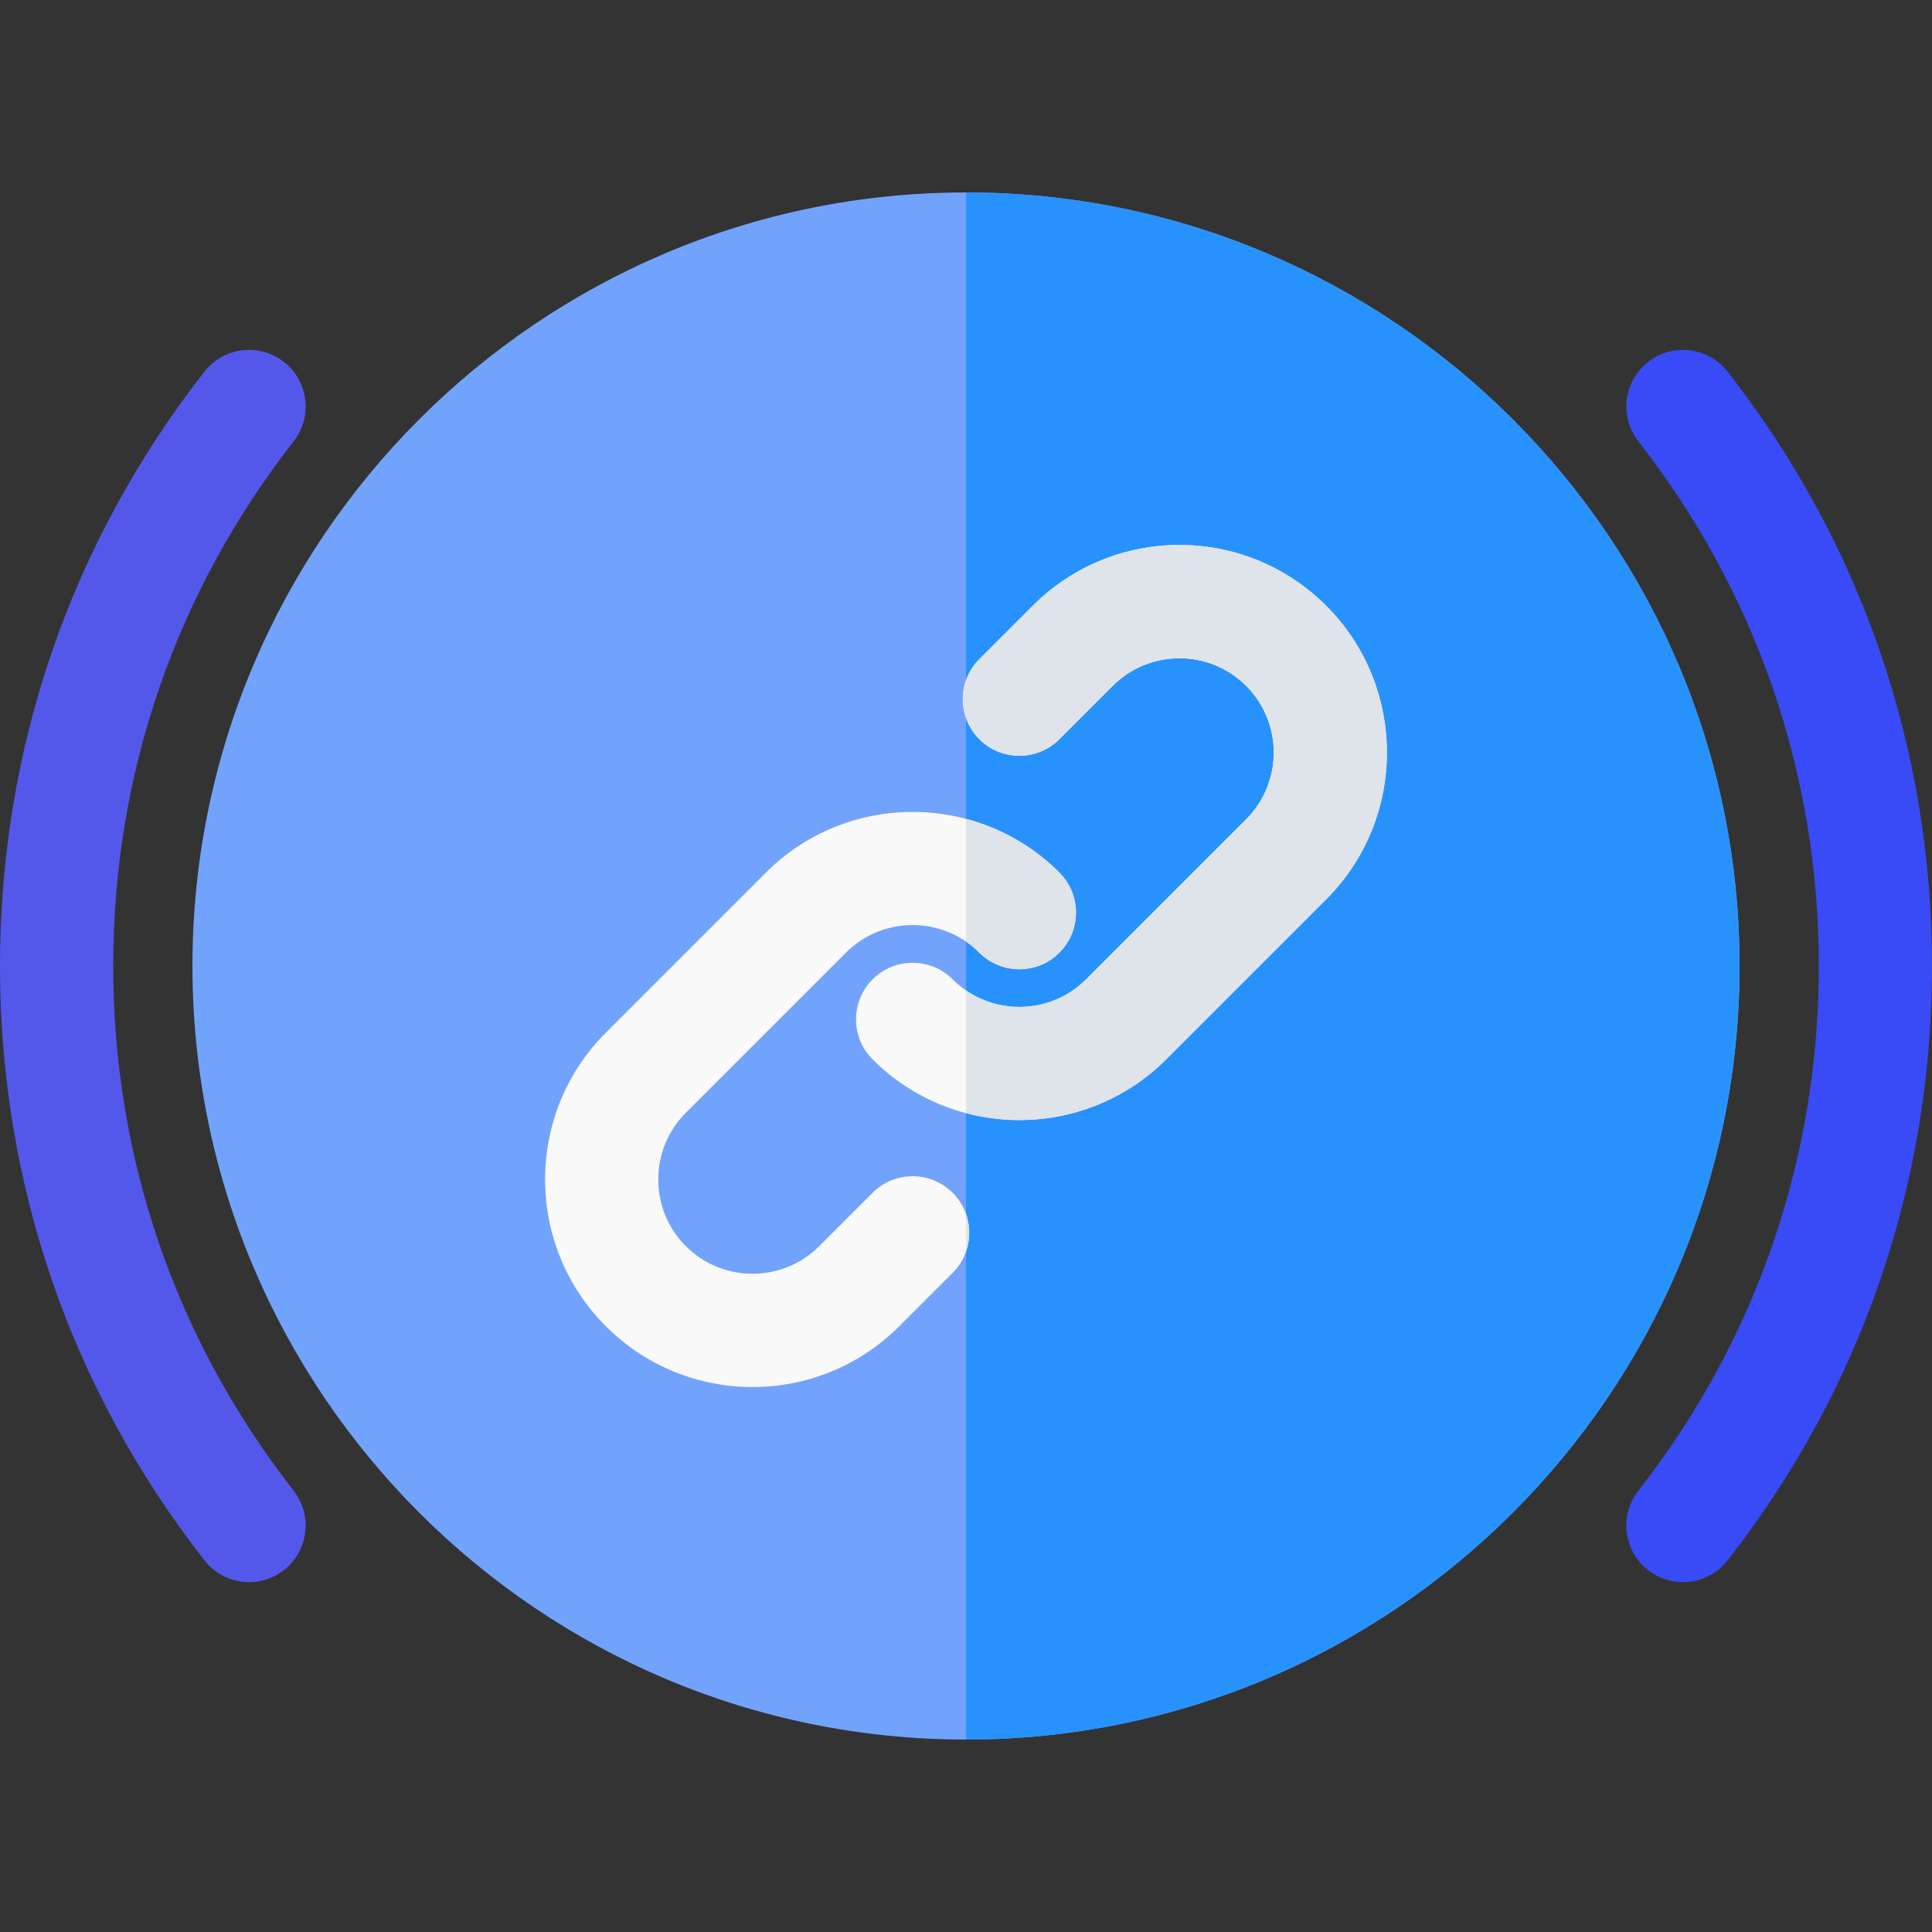 <?xml version="1.0" encoding="iso-8859-1"?>
<!-- Generator: Adobe Illustrator 19.0.0, SVG Export Plug-In . SVG Version: 6.00 Build 0)  -->
<svg version="1.1" id="Capa_1" xmlns="http://www.w3.org/2000/svg" xmlns:xlink="http://www.w3.org/1999/xlink" x="0px" y="0px"
	 viewBox="0 0 512 512" style="enable-background:new 0 0 512 512;" xml:space="preserve">
<rect x="0" y="0" width="512" height="512" fill="#333333" stroke="none"/>
<path style="fill:#5458EA;" d="M30,256c0-50.931,16.535-99.009,47.816-139.038c5.101-6.527,3.945-15.954-2.583-21.056
	c-6.527-5.1-15.954-3.944-21.055,2.583C18.735,143.844,0,198.311,0,256s18.735,112.156,54.179,157.511
	c5.074,6.495,14.497,7.708,21.055,2.583c6.527-5.102,7.684-14.528,2.583-21.056C46.535,355.009,30,306.931,30,256z"/>
<path style="fill:#72A3FC;" d="M256,51C142.962,51,51,142.963,51,256s91.962,205,205,205s205-91.963,205-205S369.038,51,256,51z"/>
<path style="fill:#2892FC;" d="M256,51v410c113.038,0,205-91.963,205-205S369.038,51,256,51z"/>
<g>
	<path style="fill:#F9F9F9;" d="M231.251,316.104l-14.142,14.142c-9.747,9.747-25.607,9.748-35.355,0
		c-9.748-9.747-9.748-25.608,0-35.355l42.427-42.427c9.747-9.745,25.608-9.748,35.355,0.001c5.858,5.857,15.356,5.856,21.213-0.001
		c5.858-5.858,5.857-15.355,0-21.214c-21.445-21.441-56.337-21.441-77.781,0.001l-42.427,42.427
		c-21.443,21.444-21.443,56.337,0,77.781c21.492,21.493,56.285,21.498,77.782,0l14.142-14.142c5.858-5.857,5.858-15.354,0-21.213
		S237.11,310.246,231.251,316.104z"/>
	<path style="fill:#F9F9F9;" d="M273.678,160.541l-14.142,14.142c-5.858,5.857-5.858,15.354,0,21.213s15.355,5.858,21.213,0
		l14.142-14.142c9.748-9.746,25.608-9.747,35.355,0s9.748,25.608,0,35.355l-42.427,42.427c-9.747,9.746-25.608,9.747-35.355-0.001
		c-5.858-5.857-15.356-5.856-21.213,0.001c-5.858,5.858-5.857,15.355,0,21.214c21.447,21.443,56.336,21.443,77.781-0.001
		l42.427-42.427c21.443-21.444,21.443-56.337,0-77.781C329.967,139.048,295.175,139.043,273.678,160.541z"/>
</g>
<path style="fill:#394BF6;" d="M457.821,98.489c-5.101-6.528-14.528-7.684-21.055-2.583c-6.527,5.102-7.684,14.528-2.583,21.056
	C465.465,156.991,482,205.069,482,256s-16.535,99.009-47.816,139.038c-5.101,6.527-3.945,15.954,2.583,21.056
	c6.5,5.079,15.931,3.974,21.055-2.583C493.265,368.156,512,313.689,512,256S493.265,143.844,457.821,98.489z"/>
<g>
	<path style="fill:#DFE4EA;" d="M256,321.754v9.914C257.121,328.462,257.121,324.96,256,321.754z"/>
	<path style="fill:#DFE4EA;" d="M280.749,231.25c-7.1-7.099-15.677-11.832-24.749-14.23v32.512c1.244,0.854,2.431,1.828,3.536,2.933
		c5.858,5.857,15.356,5.856,21.213-0.001C286.607,246.605,286.606,237.108,280.749,231.25z"/>
	<path style="fill:#DFE4EA;" d="M256,190.246v-9.914C254.879,183.538,254.879,187.04,256,190.246z"/>
	<path style="fill:#DFE4EA;" d="M351.459,160.541c-21.492-21.493-56.285-21.498-77.782,0l-14.142,14.142
		c-1.648,1.647-2.815,3.588-3.536,5.649v9.914c0.721,2.062,1.888,4.002,3.535,5.65c5.857,5.858,15.355,5.858,21.213,0l14.142-14.142
		c9.748-9.746,25.608-9.747,35.355,0s9.748,25.608,0,35.355l-42.427,42.427c-8.642,8.641-22.088,9.615-31.82,2.931v32.513
		c18.329,4.846,38.687,0.113,53.033-14.232l42.427-42.427C372.903,216.878,372.903,181.985,351.459,160.541z"/>
</g>
<g>
</g>
<g>
</g>
<g>
</g>
<g>
</g>
<g>
</g>
<g>
</g>
<g>
</g>
<g>
</g>
<g>
</g>
<g>
</g>
<g>
</g>
<g>
</g>
<g>
</g>
<g>
</g>
<g>
</g>
</svg>
